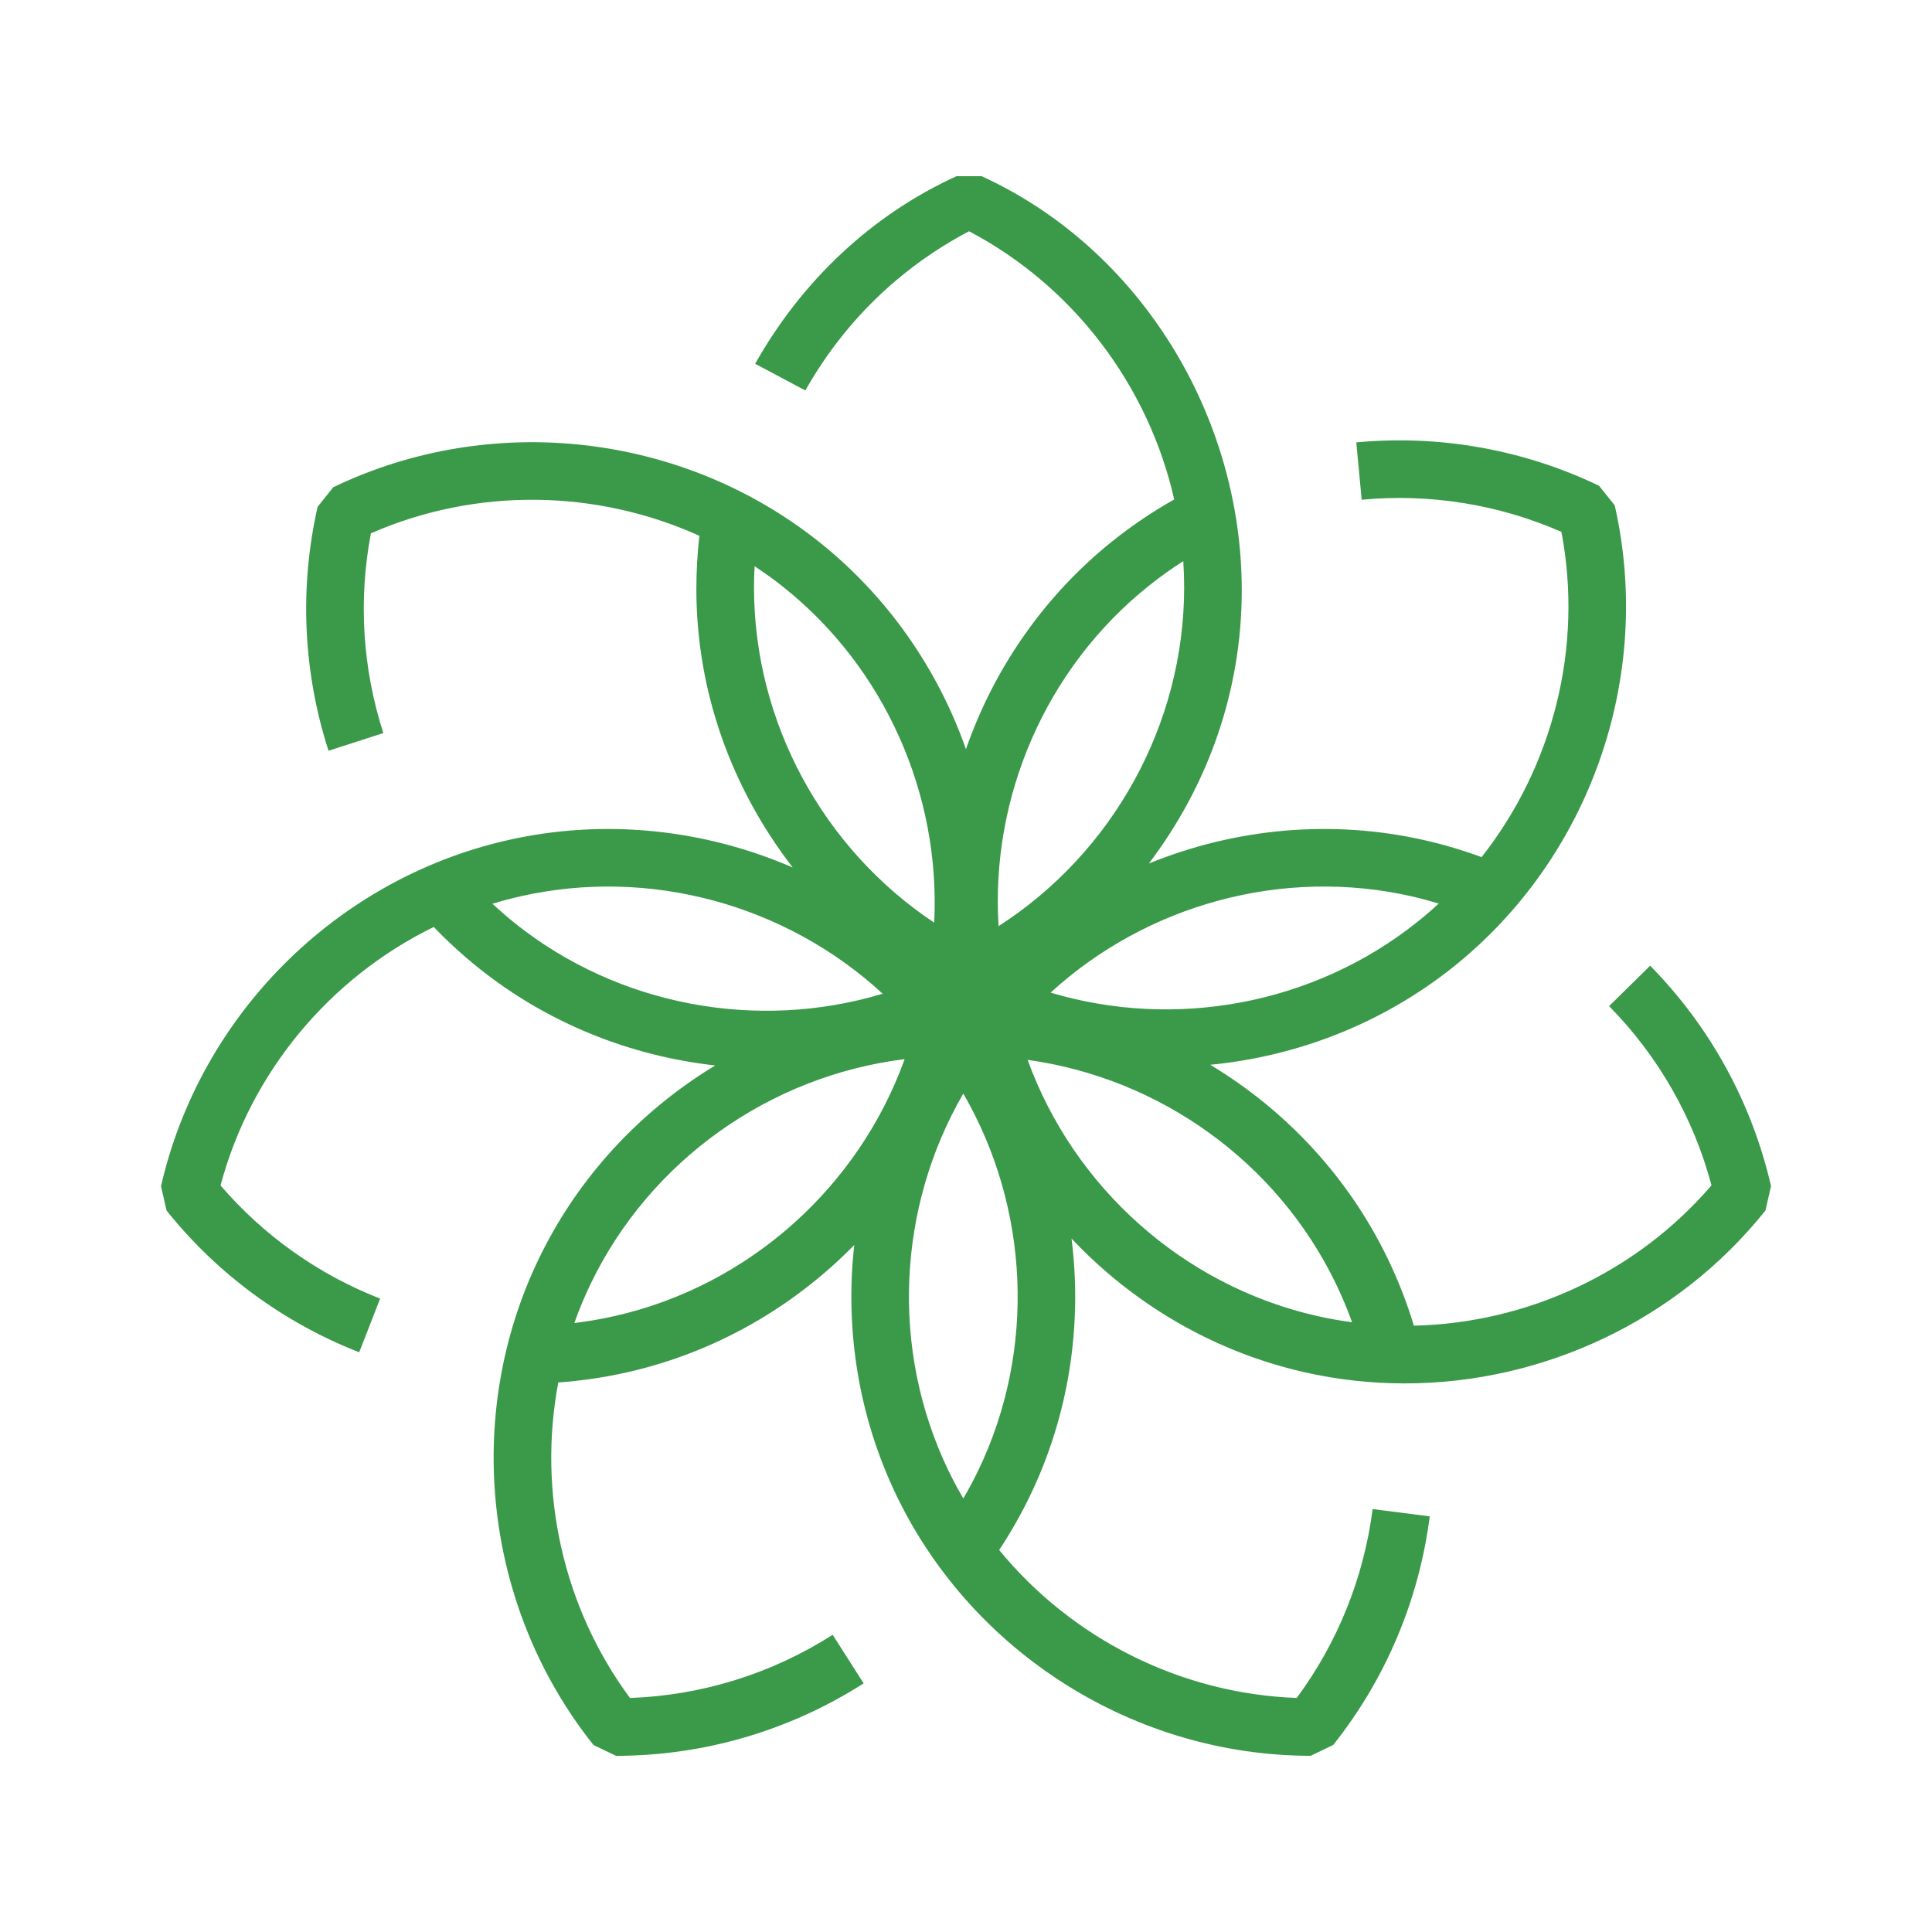 <?xml version="1.0" encoding="utf-8"?>
<!-- Generator: Adobe Illustrator 16.0.0, SVG Export Plug-In . SVG Version: 6.00 Build 0)  -->
<!DOCTYPE svg PUBLIC "-//W3C//DTD SVG 1.1//EN" "http://www.w3.org/Graphics/SVG/1.1/DTD/svg11.dtd">
<svg version="1.1" id="Layer_1" xmlns="http://www.w3.org/2000/svg" xmlns:xlink="http://www.w3.org/1999/xlink" x="0px" y="0px"
	 width="540px" height="540px" viewBox="0 0 540 540" enable-background="new 0 0 540 540" xml:space="preserve">
<path fill="#3B994A" d="M461.217,269.917l-11.471,11.296c13.758,13.973,23.604,31.223,28.621,50.092
	c-20.973,24.439-51.564,38.516-83.184,39.229c-1.934-6.389-4.369-12.654-7.281-18.689c-11.016-22.867-28.518-41.533-49.635-54.238
	c24.41-2.348,48.145-11.559,67.889-27.309c38.322-30.569,56.047-81.225,45.158-129.052l-4.367-5.468
	c-21.07-10.124-44.531-14.321-67.859-12.129l1.504,16.028c19.115-1.792,38.324,1.308,55.826,8.978
	c6.15,32.233-2.354,65.557-22.305,90.907c-5.148-1.888-10.445-3.467-15.818-4.695c-26.123-5.956-53.09-3.345-77.182,6.488
	c16.475-21.75,25.959-48.121,25.961-76.357c0-49.021-28.543-95.557-72.719-115.756h-6.996
	c-23.835,10.876-43.301,29.348-56.291,52.437l14.032,7.456c10.724-19.062,26.489-34.377,45.752-44.498
	c29.287,15.427,50.143,43.206,57.344,74.957c-5.98,3.374-11.717,7.233-17.115,11.539c-19.217,15.333-33.252,35.719-41.097,58.264
	c-7.875-22.398-21.867-42.641-40.984-57.887c-38.332-30.564-91.664-36.577-135.862-15.323l-4.364,5.469
	c-5.13,22.552-4.076,46.128,3.048,68.183l15.319-4.949c-5.832-18.053-7.016-37.271-3.473-55.827
	c29.444-12.898,63.041-12.323,91.804,0.69c-0.55,4.907-0.839,9.911-0.839,14.807c0,28.789,9.856,55.795,26.932,77.908
	c-24.763-10.753-52.777-13.777-79.874-7.594c-47.792,10.909-85.744,48.852-96.69,96.667l1.558,6.82
	c14.111,17.664,32.728,31.359,53.834,39.6l5.854-14.996c-17.25-6.734-32.599-17.633-44.609-31.633
	c8.456-31.727,30.599-58.072,59.597-72.246c3.965,4.132,8.226,8.027,12.725,11.615c19.226,15.329,42.22,24.459,65.943,27.094
	c-20.982,12.707-38.369,31.307-49.325,54.068c-21.269,44.166-15.265,97.492,15.295,135.863l6.306,3.035
	c24.554-0.021,48.483-7.025,69.214-20.258l-8.664-13.572c-17.034,10.877-36.544,16.941-56.646,17.658
	c-18.82-25.426-25.813-57.678-20.042-88.184c6.562-0.473,13.123-1.445,19.582-2.922c24.366-5.563,46.163-18.164,63.14-35.506
	c-2.641,23.625,1.182,47.967,11.805,70.023c21.273,44.16,66.714,72.717,115.765,72.748l6.307-3.037
	c14.65-18.408,23.979-40.498,26.975-63.883l-15.963-2.047c-2.457,19.164-9.775,37.336-21.221,52.797
	c-32.52-1.174-62.887-16.623-83.16-41.348c3.215-4.865,6.119-9.969,8.656-15.242c10.893-22.615,14.611-47.631,11.566-71.814
	c17.219,18.285,39.689,31.564,64.9,37.318c9.359,2.135,18.82,3.172,28.23,3.172c38.627-0.002,76.211-17.506,100.824-48.328
	l1.555-6.82C489.67,308.252,477.992,286.951,461.217,269.917z M394.719,250.56c2.494,0.571,4.961,1.251,7.412,1.986
	c-1.936,1.785-3.938,3.508-6.012,5.163c-28.91,23.058-67.576,30.137-102.475,19.736C320.582,252.799,358.582,242.318,394.719,250.56
	z M321.129,163.712c3.082-2.459,6.289-4.754,9.6-6.872c0.162,2.427,0.248,4.865,0.248,7.315c0,38.361-19.994,74.221-51.879,94.706
	C276.842,222.653,292.328,186.695,321.129,163.712z M210.917,158.267c2.754,1.816,5.447,3.751,8.054,5.828
	c28.454,22.691,43.931,58.04,42.145,93.794c-31.009-20.631-50.372-55.938-50.372-93.694
	C210.742,162.211,210.812,160.236,210.917,158.267z M137.64,252.603c2.513-0.765,5.059-1.447,7.64-2.036
	c36.296-8.283,74.472,2.313,101.432,27.186c-34.96,10.51-73.735,3.461-102.71-19.646
	C141.809,256.356,139.698,254.505,137.64,252.603z M172.045,367.787c-3.809,0.871-7.659,1.535-11.521,2.008
	c1.32-3.709,2.837-7.367,4.566-10.957c16.63-34.545,50.171-58.162,87.761-62.803C239.998,331.723,209.478,359.24,172.045,367.787z
	 M273.422,411.002c-1.281,2.664-2.688,5.266-4.174,7.82c-1.485-2.541-2.885-5.141-4.174-7.813
	c-16.222-33.682-14.304-73.463,4.169-105.357C287.717,337.541,289.643,377.314,273.422,411.002z M287.227,296.238
	c36.936,5.098,69.768,28.537,86.172,62.594c1.688,3.502,3.195,7.092,4.514,10.736c-3.32-0.441-6.635-1.023-9.936-1.775
	C330.614,359.266,300.131,331.838,287.227,296.238z"/>
</svg>
